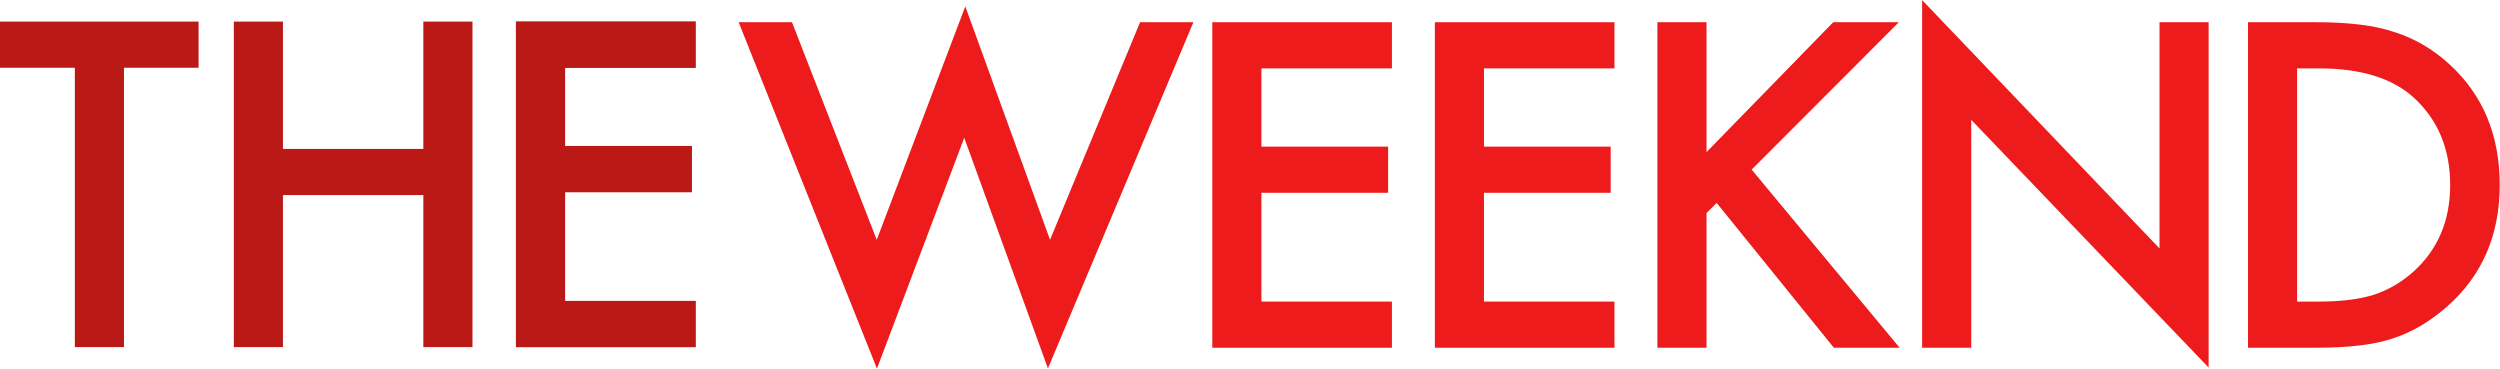 <svg width="1158" height="171" viewBox="0 0 1158 171" fill="none" xmlns="http://www.w3.org/2000/svg">
<path d="M366.848 10.293L406.105 111.074L447.121 2.969L486.379 111.074L528.078 10.293H552.785L485.402 170.645L446.633 63.809L406.203 170.742L342.141 10.293H366.848Z" fill="#ED1B1B"/>
<path d="M644.738 31.68H584.289V67.91H642.98V89.297H584.289V139.688H644.738V161.074H561.535V10.293H644.738V31.68Z" fill="#ED1B1B"/>
<path d="M747.824 31.68H687.375V67.91H746.066V89.297H687.375V139.688H747.824V161.074H664.621V10.293H747.824V31.68Z" fill="#ED1B1B"/>
<path d="M790.461 70.449L849.152 10.293H879.523L811.359 78.555L879.914 161.074H849.445L795.148 93.984L790.461 98.672V161.074H767.707V10.293H790.461V70.449Z" fill="#ED1B1B"/>
<path d="M890.324 161.074V0.039L1000.29 115.078V10.293H1023.04V170.254L913.078 55.508V161.074H890.324Z" fill="#ED1B1B"/>
<path d="M1041.27 161.074V10.293H1072.91C1088.08 10.293 1100.06 11.79 1108.85 14.785C1118.29 17.715 1126.85 22.695 1134.53 29.727C1150.09 43.919 1157.87 62.572 1157.87 85.684C1157.87 108.861 1149.77 127.611 1133.55 141.934C1125.42 149.095 1116.89 154.076 1107.97 156.875C1099.64 159.674 1087.82 161.074 1072.52 161.074H1041.27ZM1064.02 139.688H1074.28C1084.5 139.688 1092.99 138.613 1099.77 136.465C1106.54 134.186 1112.66 130.573 1118.12 125.625C1129.32 115.404 1134.92 102.09 1134.92 85.684C1134.92 69.147 1129.39 55.736 1118.32 45.449C1108.36 36.27 1093.68 31.68 1074.28 31.68H1064.02V139.688Z" fill="#ED1B1B"/>
<path d="M57.422 31.387V160.781H34.668V31.387H0V10H91.992V31.387H57.422Z" fill="#BA1916"/>
<path d="M131.059 68.984H196.098V10H218.852V160.781H196.098V90.371H131.059V160.781H108.305V10H131.059V68.984Z" fill="#BA1916"/>
<path d="M322.188 31.387H261.738V67.617H320.43V89.004H261.738V139.395H322.188V160.781H238.984V10H322.188V31.387Z" fill="#BA1916"/>
<path d="M322.188 31.387H261.738V67.617H320.43V89.004H261.738V139.395H322.188V160.781H238.984V10H322.188V31.387Z" fill="#BA1916"/>
</svg>
